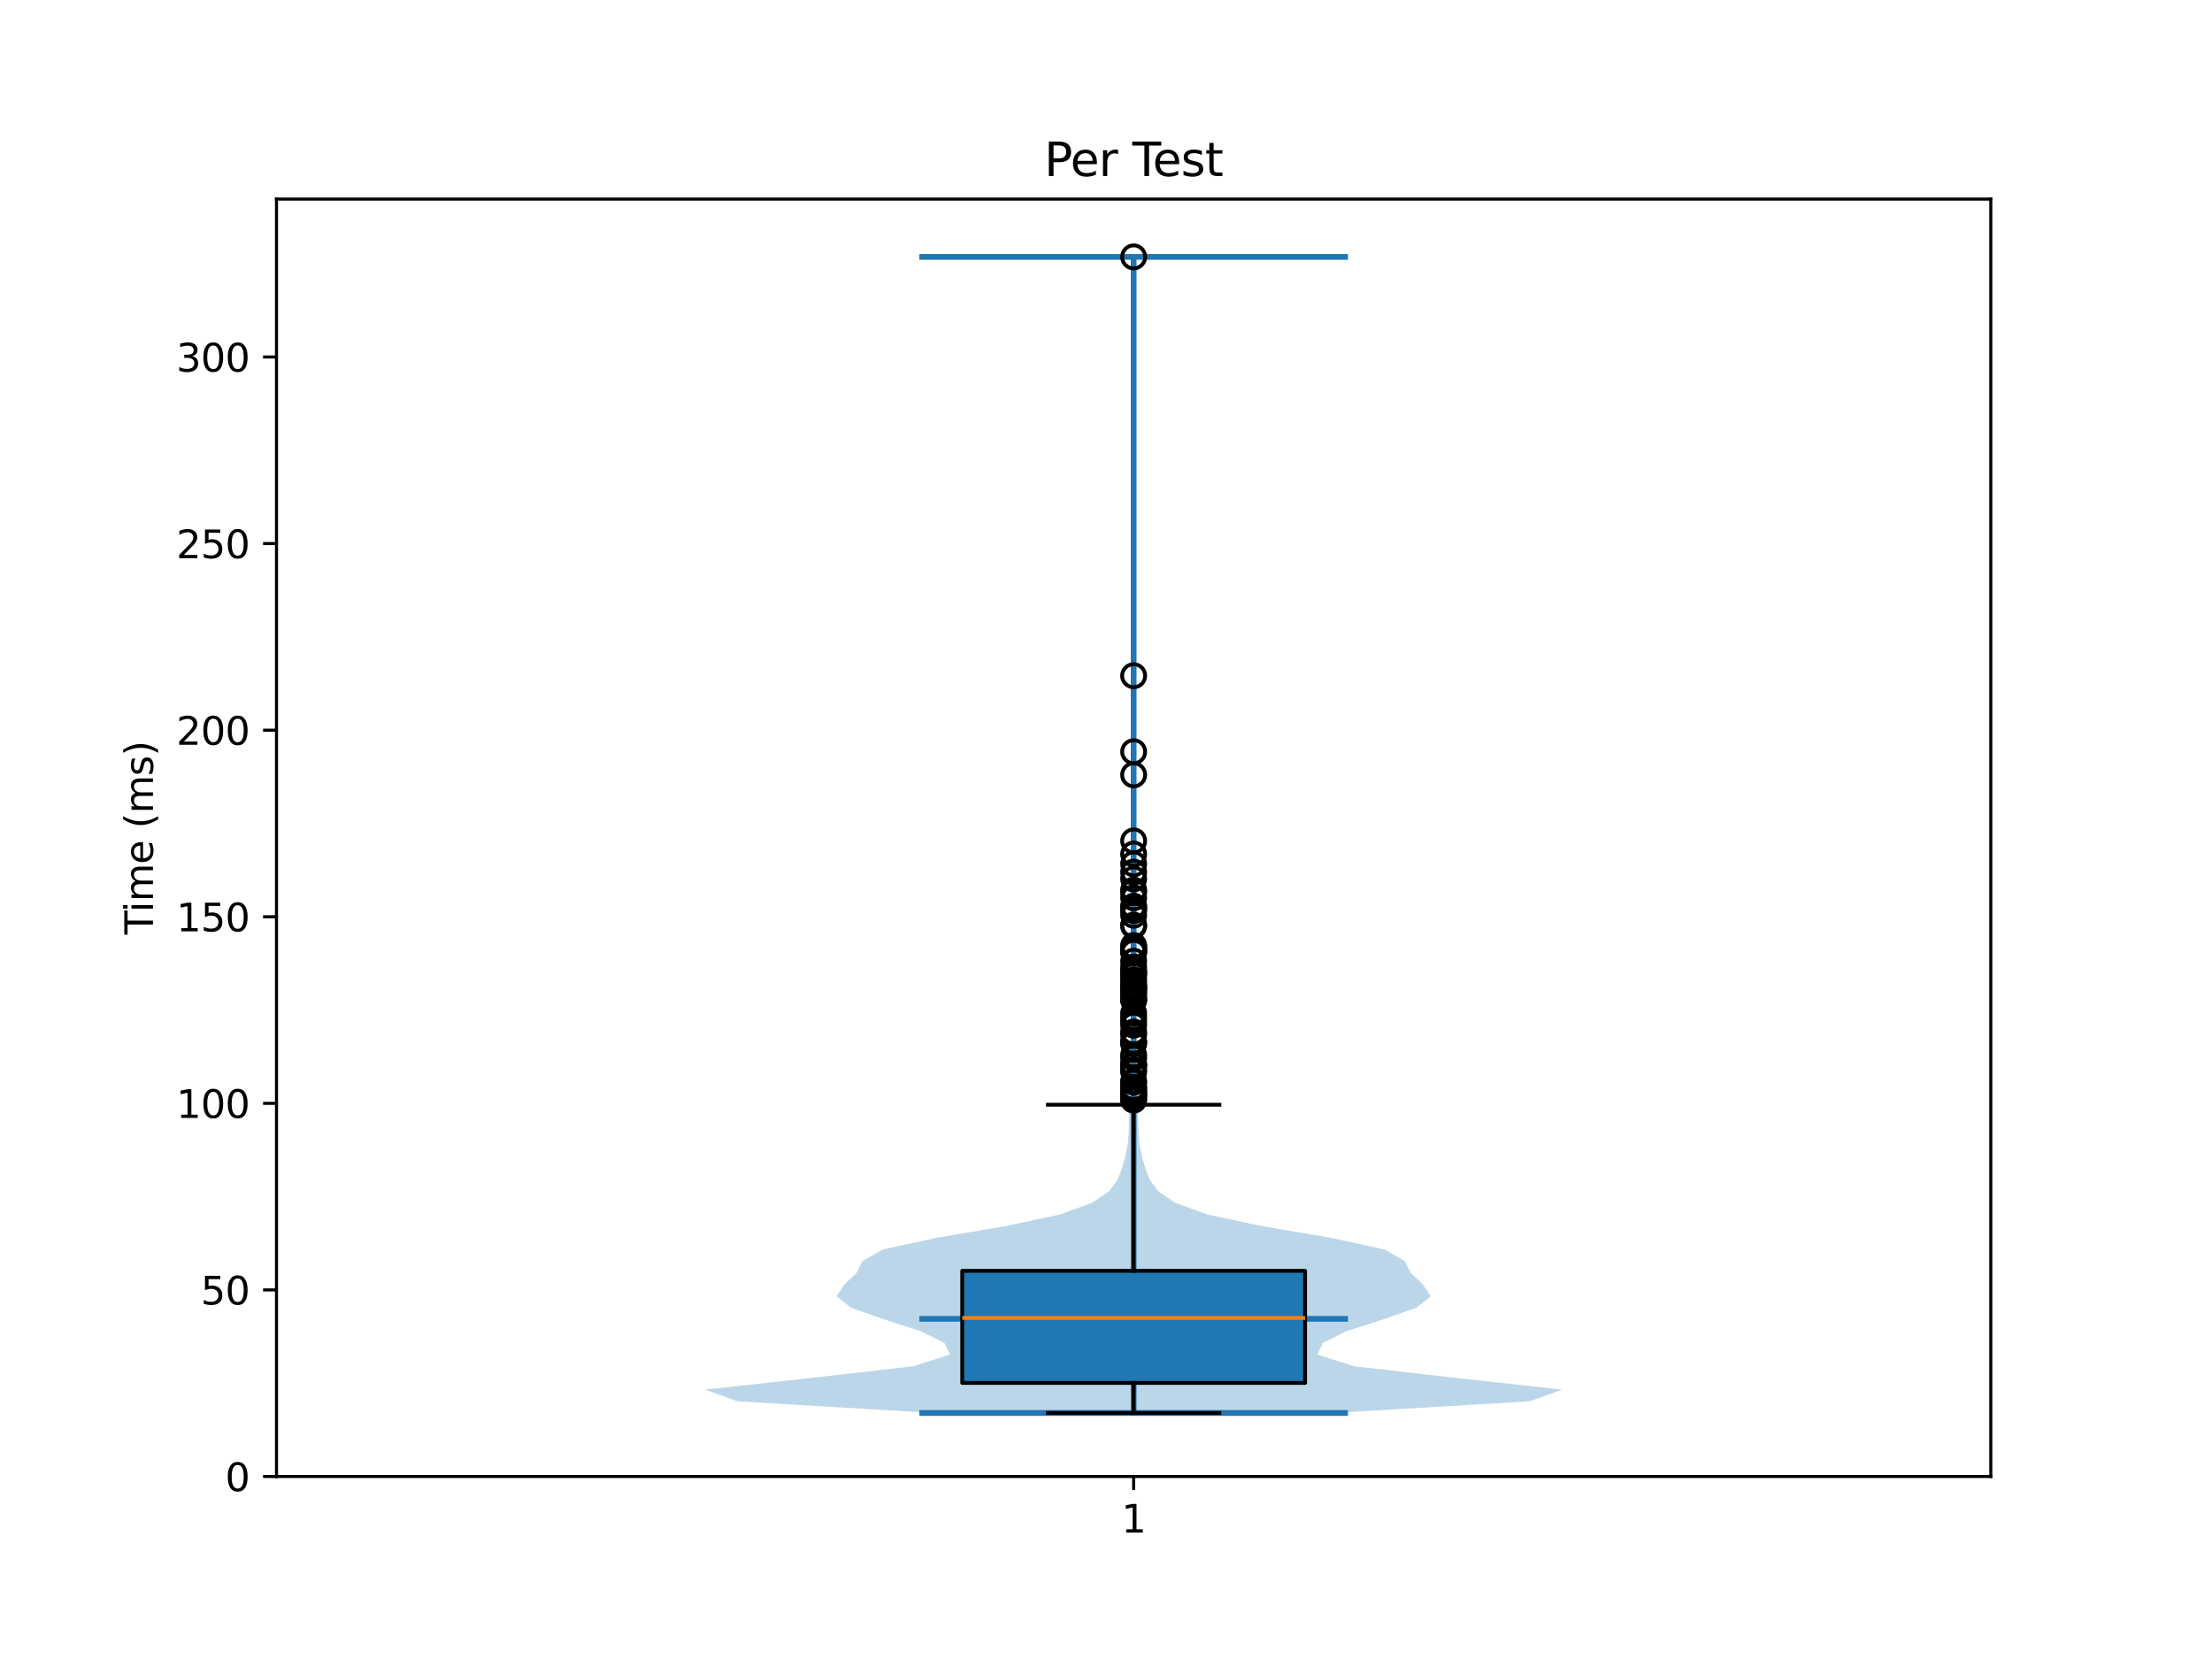 <?xml version="1.0" encoding="utf-8" standalone="no"?>
<!DOCTYPE svg PUBLIC "-//W3C//DTD SVG 1.1//EN"
  "http://www.w3.org/Graphics/SVG/1.1/DTD/svg11.dtd">
<svg xmlns:xlink="http://www.w3.org/1999/xlink" width="576pt" height="432pt" viewBox="0 0 576 432" xmlns="http://www.w3.org/2000/svg" version="1.1">
 <defs>
  <style type="text/css">*{stroke-linejoin: round; stroke-linecap: butt}</style>
 </defs>
 <g id="figure_1">
  <g id="patch_1">
   <path d="M 0 432 
L 576 432 
L 576 0 
L 0 0 
z
" style="fill: #ffffff"/>
  </g>
  <g id="axes_1">
   <g id="patch_2">
    <path d="M 72 384.48 
L 518.4 384.48 
L 518.4 51.84 
L 72 51.84 
z
" style="fill: #ffffff"/>
   </g>
   <g id="FillBetweenPolyCollection_1">
    <path d="M 347.434 367.933 
L 242.966 367.933 
L 192.023 364.893 
L 183.6 361.852 
L 211.224 358.811 
L 237.786 355.77 
L 247.361 352.729 
L 245.916 349.688 
L 239.755 346.648 
L 230.306 343.607 
L 221.642 340.566 
L 217.838 337.525 
L 219.87 334.484 
L 223.061 331.444 
L 224.557 328.403 
L 229.84 325.362 
L 243.837 322.321 
L 261.747 319.28 
L 276.033 316.239 
L 284.398 313.199 
L 288.853 310.158 
L 291.059 307.117 
L 292.207 304.076 
L 293.058 301.035 
L 293.65 297.994 
L 293.909 294.954 
L 293.971 291.913 
L 294.17 288.872 
L 294.383 285.831 
L 294.582 282.79 
L 294.727 279.75 
L 294.785 276.709 
L 294.843 273.668 
L 294.849 270.627 
L 294.862 267.586 
L 294.87 264.545 
L 294.752 261.505 
L 294.565 258.464 
L 294.565 255.423 
L 294.68 252.382 
L 294.714 249.341 
L 294.776 246.301 
L 294.932 243.26 
L 294.923 240.219 
L 294.839 237.178 
L 294.864 234.137 
L 294.948 231.096 
L 295 228.056 
L 295.03 225.015 
L 295.066 221.974 
L 295.11 218.933 
L 295.164 215.892 
L 295.194 212.851 
L 295.198 209.811 
L 295.188 206.77 
L 295.155 203.729 
L 295.136 200.688 
L 295.135 197.647 
L 295.146 194.607 
L 295.18 191.566 
L 295.198 188.525 
L 295.2 185.484 
L 295.195 182.443 
L 295.173 179.402 
L 295.146 176.362 
L 295.164 173.321 
L 295.192 170.28 
L 295.199 167.239 
L 295.2 164.198 
L 295.2 161.158 
L 295.2 158.117 
L 295.2 155.076 
L 295.2 152.035 
L 295.2 148.994 
L 295.2 145.953 
L 295.2 142.913 
L 295.2 139.872 
L 295.2 136.831 
L 295.2 133.79 
L 295.2 130.749 
L 295.2 127.708 
L 295.2 124.668 
L 295.2 121.627 
L 295.2 118.586 
L 295.2 115.545 
L 295.2 112.504 
L 295.2 109.464 
L 295.2 106.423 
L 295.2 103.382 
L 295.2 100.341 
L 295.2 97.3 
L 295.2 94.259 
L 295.2 91.219 
L 295.2 88.178 
L 295.2 85.137 
L 295.2 82.096 
L 295.2 79.055 
L 295.2 76.015 
L 295.194 72.974 
L 295.168 69.933 
L 295.145 66.892 
L 295.255 66.892 
L 295.255 66.892 
L 295.232 69.933 
L 295.206 72.974 
L 295.2 76.015 
L 295.2 79.055 
L 295.2 82.096 
L 295.2 85.137 
L 295.2 88.178 
L 295.2 91.219 
L 295.2 94.259 
L 295.2 97.3 
L 295.2 100.341 
L 295.2 103.382 
L 295.2 106.423 
L 295.2 109.464 
L 295.2 112.504 
L 295.2 115.545 
L 295.2 118.586 
L 295.2 121.627 
L 295.2 124.668 
L 295.2 127.708 
L 295.2 130.749 
L 295.2 133.79 
L 295.2 136.831 
L 295.2 139.872 
L 295.2 142.913 
L 295.2 145.953 
L 295.2 148.994 
L 295.2 152.035 
L 295.2 155.076 
L 295.2 158.117 
L 295.2 161.158 
L 295.2 164.198 
L 295.201 167.239 
L 295.208 170.28 
L 295.236 173.321 
L 295.254 176.362 
L 295.227 179.402 
L 295.205 182.443 
L 295.2 185.484 
L 295.202 188.525 
L 295.22 191.566 
L 295.254 194.607 
L 295.265 197.647 
L 295.264 200.688 
L 295.245 203.729 
L 295.212 206.77 
L 295.202 209.811 
L 295.206 212.851 
L 295.236 215.892 
L 295.29 218.933 
L 295.334 221.974 
L 295.37 225.015 
L 295.4 228.056 
L 295.452 231.096 
L 295.536 234.137 
L 295.561 237.178 
L 295.477 240.219 
L 295.468 243.26 
L 295.624 246.301 
L 295.686 249.341 
L 295.72 252.382 
L 295.835 255.423 
L 295.835 258.464 
L 295.648 261.505 
L 295.53 264.545 
L 295.538 267.586 
L 295.551 270.627 
L 295.557 273.668 
L 295.615 276.709 
L 295.673 279.75 
L 295.818 282.79 
L 296.017 285.831 
L 296.23 288.872 
L 296.429 291.913 
L 296.491 294.954 
L 296.75 297.994 
L 297.342 301.035 
L 298.193 304.076 
L 299.341 307.117 
L 301.547 310.158 
L 306.002 313.199 
L 314.367 316.239 
L 328.653 319.28 
L 346.563 322.321 
L 360.56 325.362 
L 365.843 328.403 
L 367.339 331.444 
L 370.53 334.484 
L 372.562 337.525 
L 368.758 340.566 
L 360.094 343.607 
L 350.645 346.648 
L 344.484 349.688 
L 343.039 352.729 
L 352.614 355.77 
L 379.176 358.811 
L 406.8 361.852 
L 398.377 364.893 
L 347.434 367.933 
z
" clip-path="url(#p16e767f2f5)" style="fill: #1f77b4; fill-opacity: 0.3"/>
   </g>
   <g id="matplotlib.axis_1">
    <g id="xtick_1">
     <g id="line2d_1">
      <defs>
       <path id="mff38cfe49f" d="M 0 0 
L 0 3.5 
" style="stroke: #000000; stroke-width: 0.8"/>
      </defs>
      <g>
       <use xlink:href="#mff38cfe49f" x="295.2" y="384.48" style="stroke: #000000; stroke-width: 0.8"/>
      </g>
     </g>
     <g id="text_1">
      <!-- 1 -->
      <g transform="translate(292.019 399.078) scale(0.1 -0.1)">
       <defs>
        <path id="DejaVuSans-31" d="M 794 531 
L 1825 531 
L 1825 4091 
L 703 3866 
L 703 4441 
L 1819 4666 
L 2450 4666 
L 2450 531 
L 3481 531 
L 3481 0 
L 794 0 
L 794 531 
z
" transform="scale(0.016)"/>
       </defs>
       <use xlink:href="#DejaVuSans-31"/>
      </g>
     </g>
    </g>
   </g>
   <g id="matplotlib.axis_2">
    <g id="ytick_1">
     <g id="line2d_2">
      <defs>
       <path id="m462e3ac5b5" d="M 0 0 
L -3.5 0 
" style="stroke: #000000; stroke-width: 0.8"/>
      </defs>
      <g>
       <use xlink:href="#m462e3ac5b5" x="72" y="384.48" style="stroke: #000000; stroke-width: 0.8"/>
      </g>
     </g>
     <g id="text_2">
      <!-- 0 -->
      <g transform="translate(58.638 388.279) scale(0.1 -0.1)">
       <defs>
        <path id="DejaVuSans-30" d="M 2034 4250 
Q 1547 4250 1301 3770 
Q 1056 3291 1056 2328 
Q 1056 1369 1301 889 
Q 1547 409 2034 409 
Q 2525 409 2770 889 
Q 3016 1369 3016 2328 
Q 3016 3291 2770 3770 
Q 2525 4250 2034 4250 
z
M 2034 4750 
Q 2819 4750 3233 4129 
Q 3647 3509 3647 2328 
Q 3647 1150 3233 529 
Q 2819 -91 2034 -91 
Q 1250 -91 836 529 
Q 422 1150 422 2328 
Q 422 3509 836 4129 
Q 1250 4750 2034 4750 
z
" transform="scale(0.016)"/>
       </defs>
       <use xlink:href="#DejaVuSans-30"/>
      </g>
     </g>
    </g>
    <g id="ytick_2">
     <g id="line2d_3">
      <g>
       <use xlink:href="#m462e3ac5b5" x="72" y="335.894" style="stroke: #000000; stroke-width: 0.8"/>
      </g>
     </g>
     <g id="text_3">
      <!-- 50 -->
      <g transform="translate(52.275 339.693) scale(0.1 -0.1)">
       <defs>
        <path id="DejaVuSans-35" d="M 691 4666 
L 3169 4666 
L 3169 4134 
L 1269 4134 
L 1269 2991 
Q 1406 3038 1543 3061 
Q 1681 3084 1819 3084 
Q 2600 3084 3056 2656 
Q 3513 2228 3513 1497 
Q 3513 744 3044 326 
Q 2575 -91 1722 -91 
Q 1428 -91 1123 -41 
Q 819 9 494 109 
L 494 744 
Q 775 591 1075 516 
Q 1375 441 1709 441 
Q 2250 441 2565 725 
Q 2881 1009 2881 1497 
Q 2881 1984 2565 2268 
Q 2250 2553 1709 2553 
Q 1456 2553 1204 2497 
Q 953 2441 691 2322 
L 691 4666 
z
" transform="scale(0.016)"/>
       </defs>
       <use xlink:href="#DejaVuSans-35"/>
       <use xlink:href="#DejaVuSans-30" transform="translate(63.623 0)"/>
      </g>
     </g>
    </g>
    <g id="ytick_3">
     <g id="line2d_4">
      <g>
       <use xlink:href="#m462e3ac5b5" x="72" y="287.308" style="stroke: #000000; stroke-width: 0.8"/>
      </g>
     </g>
     <g id="text_4">
      <!-- 100 -->
      <g transform="translate(45.913 291.107) scale(0.1 -0.1)">
       <use xlink:href="#DejaVuSans-31"/>
       <use xlink:href="#DejaVuSans-30" transform="translate(63.623 0)"/>
       <use xlink:href="#DejaVuSans-30" transform="translate(127.246 0)"/>
      </g>
     </g>
    </g>
    <g id="ytick_4">
     <g id="line2d_5">
      <g>
       <use xlink:href="#m462e3ac5b5" x="72" y="238.722" style="stroke: #000000; stroke-width: 0.8"/>
      </g>
     </g>
     <g id="text_5">
      <!-- 150 -->
      <g transform="translate(45.913 242.521) scale(0.1 -0.1)">
       <use xlink:href="#DejaVuSans-31"/>
       <use xlink:href="#DejaVuSans-35" transform="translate(63.623 0)"/>
       <use xlink:href="#DejaVuSans-30" transform="translate(127.246 0)"/>
      </g>
     </g>
    </g>
    <g id="ytick_5">
     <g id="line2d_6">
      <g>
       <use xlink:href="#m462e3ac5b5" x="72" y="190.136" style="stroke: #000000; stroke-width: 0.8"/>
      </g>
     </g>
     <g id="text_6">
      <!-- 200 -->
      <g transform="translate(45.913 193.935) scale(0.1 -0.1)">
       <defs>
        <path id="DejaVuSans-32" d="M 1228 531 
L 3431 531 
L 3431 0 
L 469 0 
L 469 531 
Q 828 903 1448 1529 
Q 2069 2156 2228 2338 
Q 2531 2678 2651 2914 
Q 2772 3150 2772 3378 
Q 2772 3750 2511 3984 
Q 2250 4219 1831 4219 
Q 1534 4219 1204 4116 
Q 875 4013 500 3803 
L 500 4441 
Q 881 4594 1212 4672 
Q 1544 4750 1819 4750 
Q 2544 4750 2975 4387 
Q 3406 4025 3406 3419 
Q 3406 3131 3298 2873 
Q 3191 2616 2906 2266 
Q 2828 2175 2409 1742 
Q 1991 1309 1228 531 
z
" transform="scale(0.016)"/>
       </defs>
       <use xlink:href="#DejaVuSans-32"/>
       <use xlink:href="#DejaVuSans-30" transform="translate(63.623 0)"/>
       <use xlink:href="#DejaVuSans-30" transform="translate(127.246 0)"/>
      </g>
     </g>
    </g>
    <g id="ytick_6">
     <g id="line2d_7">
      <g>
       <use xlink:href="#m462e3ac5b5" x="72" y="141.549" style="stroke: #000000; stroke-width: 0.8"/>
      </g>
     </g>
     <g id="text_7">
      <!-- 250 -->
      <g transform="translate(45.913 145.349) scale(0.1 -0.1)">
       <use xlink:href="#DejaVuSans-32"/>
       <use xlink:href="#DejaVuSans-35" transform="translate(63.623 0)"/>
       <use xlink:href="#DejaVuSans-30" transform="translate(127.246 0)"/>
      </g>
     </g>
    </g>
    <g id="ytick_7">
     <g id="line2d_8">
      <g>
       <use xlink:href="#m462e3ac5b5" x="72" y="92.963" style="stroke: #000000; stroke-width: 0.8"/>
      </g>
     </g>
     <g id="text_8">
      <!-- 300 -->
      <g transform="translate(45.913 96.763) scale(0.1 -0.1)">
       <defs>
        <path id="DejaVuSans-33" d="M 2597 2516 
Q 3050 2419 3304 2112 
Q 3559 1806 3559 1356 
Q 3559 666 3084 287 
Q 2609 -91 1734 -91 
Q 1441 -91 1130 -33 
Q 819 25 488 141 
L 488 750 
Q 750 597 1062 519 
Q 1375 441 1716 441 
Q 2309 441 2620 675 
Q 2931 909 2931 1356 
Q 2931 1769 2642 2001 
Q 2353 2234 1838 2234 
L 1294 2234 
L 1294 2753 
L 1863 2753 
Q 2328 2753 2575 2939 
Q 2822 3125 2822 3475 
Q 2822 3834 2567 4026 
Q 2313 4219 1838 4219 
Q 1578 4219 1281 4162 
Q 984 4106 628 3988 
L 628 4550 
Q 988 4650 1302 4700 
Q 1616 4750 1894 4750 
Q 2613 4750 3031 4423 
Q 3450 4097 3450 3541 
Q 3450 3153 3228 2886 
Q 3006 2619 2597 2516 
z
" transform="scale(0.016)"/>
       </defs>
       <use xlink:href="#DejaVuSans-33"/>
       <use xlink:href="#DejaVuSans-30" transform="translate(63.623 0)"/>
       <use xlink:href="#DejaVuSans-30" transform="translate(127.246 0)"/>
      </g>
     </g>
    </g>
    <g id="text_9">
     <!-- Time (ms) -->
     <g transform="translate(39.833 243.359) rotate(-90) scale(0.1 -0.1)">
      <defs>
       <path id="DejaVuSans-54" d="M -19 4666 
L 3928 4666 
L 3928 4134 
L 2272 4134 
L 2272 0 
L 1638 0 
L 1638 4134 
L -19 4134 
L -19 4666 
z
" transform="scale(0.016)"/>
       <path id="DejaVuSans-69" d="M 603 3500 
L 1178 3500 
L 1178 0 
L 603 0 
L 603 3500 
z
M 603 4863 
L 1178 4863 
L 1178 4134 
L 603 4134 
L 603 4863 
z
" transform="scale(0.016)"/>
       <path id="DejaVuSans-6d" d="M 3328 2828 
Q 3544 3216 3844 3400 
Q 4144 3584 4550 3584 
Q 5097 3584 5394 3201 
Q 5691 2819 5691 2113 
L 5691 0 
L 5113 0 
L 5113 2094 
Q 5113 2597 4934 2840 
Q 4756 3084 4391 3084 
Q 3944 3084 3684 2787 
Q 3425 2491 3425 1978 
L 3425 0 
L 2847 0 
L 2847 2094 
Q 2847 2600 2669 2842 
Q 2491 3084 2119 3084 
Q 1678 3084 1418 2786 
Q 1159 2488 1159 1978 
L 1159 0 
L 581 0 
L 581 3500 
L 1159 3500 
L 1159 2956 
Q 1356 3278 1631 3431 
Q 1906 3584 2284 3584 
Q 2666 3584 2933 3390 
Q 3200 3197 3328 2828 
z
" transform="scale(0.016)"/>
       <path id="DejaVuSans-65" d="M 3597 1894 
L 3597 1613 
L 953 1613 
Q 991 1019 1311 708 
Q 1631 397 2203 397 
Q 2534 397 2845 478 
Q 3156 559 3463 722 
L 3463 178 
Q 3153 47 2828 -22 
Q 2503 -91 2169 -91 
Q 1331 -91 842 396 
Q 353 884 353 1716 
Q 353 2575 817 3079 
Q 1281 3584 2069 3584 
Q 2775 3584 3186 3129 
Q 3597 2675 3597 1894 
z
M 3022 2063 
Q 3016 2534 2758 2815 
Q 2500 3097 2075 3097 
Q 1594 3097 1305 2825 
Q 1016 2553 972 2059 
L 3022 2063 
z
" transform="scale(0.016)"/>
       <path id="DejaVuSans-20" transform="scale(0.016)"/>
       <path id="DejaVuSans-28" d="M 1984 4856 
Q 1566 4138 1362 3434 
Q 1159 2731 1159 2009 
Q 1159 1288 1364 580 
Q 1569 -128 1984 -844 
L 1484 -844 
Q 1016 -109 783 600 
Q 550 1309 550 2009 
Q 550 2706 781 3412 
Q 1013 4119 1484 4856 
L 1984 4856 
z
" transform="scale(0.016)"/>
       <path id="DejaVuSans-73" d="M 2834 3397 
L 2834 2853 
Q 2591 2978 2328 3040 
Q 2066 3103 1784 3103 
Q 1356 3103 1142 2972 
Q 928 2841 928 2578 
Q 928 2378 1081 2264 
Q 1234 2150 1697 2047 
L 1894 2003 
Q 2506 1872 2764 1633 
Q 3022 1394 3022 966 
Q 3022 478 2636 193 
Q 2250 -91 1575 -91 
Q 1294 -91 989 -36 
Q 684 19 347 128 
L 347 722 
Q 666 556 975 473 
Q 1284 391 1588 391 
Q 1994 391 2212 530 
Q 2431 669 2431 922 
Q 2431 1156 2273 1281 
Q 2116 1406 1581 1522 
L 1381 1569 
Q 847 1681 609 1914 
Q 372 2147 372 2553 
Q 372 3047 722 3315 
Q 1072 3584 1716 3584 
Q 2034 3584 2315 3537 
Q 2597 3491 2834 3397 
z
" transform="scale(0.016)"/>
       <path id="DejaVuSans-29" d="M 513 4856 
L 1013 4856 
Q 1481 4119 1714 3412 
Q 1947 2706 1947 2009 
Q 1947 1309 1714 600 
Q 1481 -109 1013 -844 
L 513 -844 
Q 928 -128 1133 580 
Q 1338 1288 1338 2009 
Q 1338 2731 1133 3434 
Q 928 4138 513 4856 
z
" transform="scale(0.016)"/>
      </defs>
      <use xlink:href="#DejaVuSans-54"/>
      <use xlink:href="#DejaVuSans-69" transform="translate(57.959 0)"/>
      <use xlink:href="#DejaVuSans-6d" transform="translate(85.742 0)"/>
      <use xlink:href="#DejaVuSans-65" transform="translate(183.154 0)"/>
      <use xlink:href="#DejaVuSans-20" transform="translate(244.678 0)"/>
      <use xlink:href="#DejaVuSans-28" transform="translate(276.465 0)"/>
      <use xlink:href="#DejaVuSans-6d" transform="translate(315.479 0)"/>
      <use xlink:href="#DejaVuSans-73" transform="translate(412.891 0)"/>
      <use xlink:href="#DejaVuSans-29" transform="translate(464.99 0)"/>
     </g>
    </g>
   </g>
   <g id="LineCollection_1">
    <path d="M 239.4 343.424 
L 351 343.424 
" clip-path="url(#p16e767f2f5)" style="fill: none; stroke: #1f77b4; stroke-width: 1.5"/>
   </g>
   <g id="LineCollection_2">
    <path d="M 239.4 66.892 
L 351 66.892 
" clip-path="url(#p16e767f2f5)" style="fill: none; stroke: #1f77b4; stroke-width: 1.5"/>
   </g>
   <g id="LineCollection_3">
    <path d="M 239.4 367.933 
L 351 367.933 
" clip-path="url(#p16e767f2f5)" style="fill: none; stroke: #1f77b4; stroke-width: 1.5"/>
   </g>
   <g id="LineCollection_4">
    <path d="M 295.2 367.933 
L 295.2 66.892 
" clip-path="url(#p16e767f2f5)" style="fill: none; stroke: #1f77b4; stroke-width: 1.5"/>
   </g>
   <g id="patch_3">
    <path d="M 250.56 360.107 
L 339.84 360.107 
L 339.84 330.919 
L 250.56 330.919 
L 250.56 360.107 
z
" clip-path="url(#p16e767f2f5)" style="fill: #1f77b4; stroke: #000000; stroke-linejoin: miter"/>
   </g>
   <g id="line2d_9">
    <path d="M 295.2 360.107 
L 295.2 367.933 
" clip-path="url(#p16e767f2f5)" style="fill: none; stroke: #000000; stroke-linecap: square"/>
   </g>
   <g id="line2d_10">
    <path d="M 295.2 330.919 
L 295.2 287.666 
" clip-path="url(#p16e767f2f5)" style="fill: none; stroke: #000000; stroke-linecap: square"/>
   </g>
   <g id="line2d_11">
    <path d="M 272.88 367.933 
L 317.52 367.933 
" clip-path="url(#p16e767f2f5)" style="fill: none; stroke: #000000; stroke-linecap: square"/>
   </g>
   <g id="line2d_12">
    <path d="M 272.88 287.666 
L 317.52 287.666 
" clip-path="url(#p16e767f2f5)" style="fill: none; stroke: #000000; stroke-linecap: square"/>
   </g>
   <g id="line2d_13">
    <defs>
     <path id="mfe4f916d09" d="M 0 3 
C 0.796 3 1.559 2.684 2.121 2.121 
C 2.684 1.559 3 0.796 3 0 
C 3 -0.796 2.684 -1.559 2.121 -2.121 
C 1.559 -2.684 0.796 -3 0 -3 
C -0.796 -3 -1.559 -2.684 -2.121 -2.121 
C -2.684 -1.559 -3 -0.796 -3 0 
C -3 0.796 -2.684 1.559 -2.121 2.121 
C -1.559 2.684 -0.796 3 0 3 
z
" style="stroke: #000000"/>
    </defs>
    <g clip-path="url(#p16e767f2f5)">
     <use xlink:href="#mfe4f916d09" x="295.2" y="175.955" style="fill-opacity: 0; stroke: #000000"/>
     <use xlink:href="#mfe4f916d09" x="295.2" y="266.946" style="fill-opacity: 0; stroke: #000000"/>
     <use xlink:href="#mfe4f916d09" x="295.2" y="264.927" style="fill-opacity: 0; stroke: #000000"/>
     <use xlink:href="#mfe4f916d09" x="295.2" y="253.491" style="fill-opacity: 0; stroke: #000000"/>
     <use xlink:href="#mfe4f916d09" x="295.2" y="257.543" style="fill-opacity: 0; stroke: #000000"/>
     <use xlink:href="#mfe4f916d09" x="295.2" y="247.569" style="fill-opacity: 0; stroke: #000000"/>
     <use xlink:href="#mfe4f916d09" x="295.2" y="232.265" style="fill-opacity: 0; stroke: #000000"/>
     <use xlink:href="#mfe4f916d09" x="295.2" y="257.002" style="fill-opacity: 0; stroke: #000000"/>
     <use xlink:href="#mfe4f916d09" x="295.2" y="251.82" style="fill-opacity: 0; stroke: #000000"/>
     <use xlink:href="#mfe4f916d09" x="295.2" y="235.974" style="fill-opacity: 0; stroke: #000000"/>
     <use xlink:href="#mfe4f916d09" x="295.2" y="201.767" style="fill-opacity: 0; stroke: #000000"/>
     <use xlink:href="#mfe4f916d09" x="295.2" y="263.791" style="fill-opacity: 0; stroke: #000000"/>
     <use xlink:href="#mfe4f916d09" x="295.2" y="260.185" style="fill-opacity: 0; stroke: #000000"/>
     <use xlink:href="#mfe4f916d09" x="295.2" y="269.409" style="fill-opacity: 0; stroke: #000000"/>
     <use xlink:href="#mfe4f916d09" x="295.2" y="275.559" style="fill-opacity: 0; stroke: #000000"/>
     <use xlink:href="#mfe4f916d09" x="295.2" y="195.75" style="fill-opacity: 0; stroke: #000000"/>
     <use xlink:href="#mfe4f916d09" x="295.2" y="246.203" style="fill-opacity: 0; stroke: #000000"/>
     <use xlink:href="#mfe4f916d09" x="295.2" y="268.732" style="fill-opacity: 0; stroke: #000000"/>
     <use xlink:href="#mfe4f916d09" x="295.2" y="247.521" style="fill-opacity: 0; stroke: #000000"/>
     <use xlink:href="#mfe4f916d09" x="295.2" y="254.045" style="fill-opacity: 0; stroke: #000000"/>
     <use xlink:href="#mfe4f916d09" x="295.2" y="271.503" style="fill-opacity: 0; stroke: #000000"/>
     <use xlink:href="#mfe4f916d09" x="295.2" y="284.933" style="fill-opacity: 0; stroke: #000000"/>
     <use xlink:href="#mfe4f916d09" x="295.2" y="277.296" style="fill-opacity: 0; stroke: #000000"/>
     <use xlink:href="#mfe4f916d09" x="295.2" y="252.918" style="fill-opacity: 0; stroke: #000000"/>
     <use xlink:href="#mfe4f916d09" x="295.2" y="236.729" style="fill-opacity: 0; stroke: #000000"/>
     <use xlink:href="#mfe4f916d09" x="295.2" y="283.251" style="fill-opacity: 0; stroke: #000000"/>
     <use xlink:href="#mfe4f916d09" x="295.2" y="284.111" style="fill-opacity: 0; stroke: #000000"/>
     <use xlink:href="#mfe4f916d09" x="295.2" y="279.129" style="fill-opacity: 0; stroke: #000000"/>
     <use xlink:href="#mfe4f916d09" x="295.2" y="258.659" style="fill-opacity: 0; stroke: #000000"/>
     <use xlink:href="#mfe4f916d09" x="295.2" y="271.774" style="fill-opacity: 0; stroke: #000000"/>
     <use xlink:href="#mfe4f916d09" x="295.2" y="233.772" style="fill-opacity: 0; stroke: #000000"/>
     <use xlink:href="#mfe4f916d09" x="295.2" y="257.174" style="fill-opacity: 0; stroke: #000000"/>
     <use xlink:href="#mfe4f916d09" x="295.2" y="260.387" style="fill-opacity: 0; stroke: #000000"/>
     <use xlink:href="#mfe4f916d09" x="295.2" y="247.996" style="fill-opacity: 0; stroke: #000000"/>
     <use xlink:href="#mfe4f916d09" x="295.2" y="277.491" style="fill-opacity: 0; stroke: #000000"/>
     <use xlink:href="#mfe4f916d09" x="295.2" y="218.974" style="fill-opacity: 0; stroke: #000000"/>
     <use xlink:href="#mfe4f916d09" x="295.2" y="238.327" style="fill-opacity: 0; stroke: #000000"/>
     <use xlink:href="#mfe4f916d09" x="295.2" y="265.974" style="fill-opacity: 0; stroke: #000000"/>
     <use xlink:href="#mfe4f916d09" x="295.2" y="259.402" style="fill-opacity: 0; stroke: #000000"/>
     <use xlink:href="#mfe4f916d09" x="295.2" y="240.9" style="fill-opacity: 0; stroke: #000000"/>
     <use xlink:href="#mfe4f916d09" x="295.2" y="66.892" style="fill-opacity: 0; stroke: #000000"/>
     <use xlink:href="#mfe4f916d09" x="295.2" y="228.881" style="fill-opacity: 0; stroke: #000000"/>
     <use xlink:href="#mfe4f916d09" x="295.2" y="231.764" style="fill-opacity: 0; stroke: #000000"/>
     <use xlink:href="#mfe4f916d09" x="295.2" y="246.606" style="fill-opacity: 0; stroke: #000000"/>
     <use xlink:href="#mfe4f916d09" x="295.2" y="260.437" style="fill-opacity: 0; stroke: #000000"/>
     <use xlink:href="#mfe4f916d09" x="295.2" y="255.178" style="fill-opacity: 0; stroke: #000000"/>
     <use xlink:href="#mfe4f916d09" x="295.2" y="281.591" style="fill-opacity: 0; stroke: #000000"/>
     <use xlink:href="#mfe4f916d09" x="295.2" y="278.591" style="fill-opacity: 0; stroke: #000000"/>
     <use xlink:href="#mfe4f916d09" x="295.2" y="227.09" style="fill-opacity: 0; stroke: #000000"/>
     <use xlink:href="#mfe4f916d09" x="295.2" y="283.184" style="fill-opacity: 0; stroke: #000000"/>
     <use xlink:href="#mfe4f916d09" x="295.2" y="253.186" style="fill-opacity: 0; stroke: #000000"/>
     <use xlink:href="#mfe4f916d09" x="295.2" y="237.104" style="fill-opacity: 0; stroke: #000000"/>
     <use xlink:href="#mfe4f916d09" x="295.2" y="247.835" style="fill-opacity: 0; stroke: #000000"/>
     <use xlink:href="#mfe4f916d09" x="295.2" y="250.285" style="fill-opacity: 0; stroke: #000000"/>
     <use xlink:href="#mfe4f916d09" x="295.2" y="241.154" style="fill-opacity: 0; stroke: #000000"/>
     <use xlink:href="#mfe4f916d09" x="295.2" y="256.888" style="fill-opacity: 0; stroke: #000000"/>
     <use xlink:href="#mfe4f916d09" x="295.2" y="236.145" style="fill-opacity: 0; stroke: #000000"/>
     <use xlink:href="#mfe4f916d09" x="295.2" y="285.455" style="fill-opacity: 0; stroke: #000000"/>
     <use xlink:href="#mfe4f916d09" x="295.2" y="246.865" style="fill-opacity: 0; stroke: #000000"/>
     <use xlink:href="#mfe4f916d09" x="295.2" y="256.088" style="fill-opacity: 0; stroke: #000000"/>
     <use xlink:href="#mfe4f916d09" x="295.2" y="224.954" style="fill-opacity: 0; stroke: #000000"/>
     <use xlink:href="#mfe4f916d09" x="295.2" y="222.388" style="fill-opacity: 0; stroke: #000000"/>
     <use xlink:href="#mfe4f916d09" x="295.2" y="258.267" style="fill-opacity: 0; stroke: #000000"/>
     <use xlink:href="#mfe4f916d09" x="295.2" y="271.115" style="fill-opacity: 0; stroke: #000000"/>
     <use xlink:href="#mfe4f916d09" x="295.2" y="286.187" style="fill-opacity: 0; stroke: #000000"/>
     <use xlink:href="#mfe4f916d09" x="295.2" y="274.687" style="fill-opacity: 0; stroke: #000000"/>
     <use xlink:href="#mfe4f916d09" x="295.2" y="281.839" style="fill-opacity: 0; stroke: #000000"/>
     <use xlink:href="#mfe4f916d09" x="295.2" y="285.114" style="fill-opacity: 0; stroke: #000000"/>
     <use xlink:href="#mfe4f916d09" x="295.2" y="286.474" style="fill-opacity: 0; stroke: #000000"/>
     <use xlink:href="#mfe4f916d09" x="295.2" y="284.386" style="fill-opacity: 0; stroke: #000000"/>
     <use xlink:href="#mfe4f916d09" x="295.2" y="277.276" style="fill-opacity: 0; stroke: #000000"/>
    </g>
   </g>
   <g id="line2d_14">
    <path d="M 250.56 343.182 
L 339.84 343.182 
" clip-path="url(#p16e767f2f5)" style="fill: none; stroke: #ff7f0e"/>
   </g>
   <g id="patch_4">
    <path d="M 72 384.48 
L 72 51.84 
" style="fill: none; stroke: #000000; stroke-width: 0.8; stroke-linejoin: miter; stroke-linecap: square"/>
   </g>
   <g id="patch_5">
    <path d="M 518.4 384.48 
L 518.4 51.84 
" style="fill: none; stroke: #000000; stroke-width: 0.8; stroke-linejoin: miter; stroke-linecap: square"/>
   </g>
   <g id="patch_6">
    <path d="M 72 384.48 
L 518.4 384.48 
" style="fill: none; stroke: #000000; stroke-width: 0.8; stroke-linejoin: miter; stroke-linecap: square"/>
   </g>
   <g id="patch_7">
    <path d="M 72 51.84 
L 518.4 51.84 
" style="fill: none; stroke: #000000; stroke-width: 0.8; stroke-linejoin: miter; stroke-linecap: square"/>
   </g>
   <g id="text_10">
    <!-- Per Test -->
    <g transform="translate(271.92 45.84) scale(0.12 -0.12)">
     <defs>
      <path id="DejaVuSans-50" d="M 1259 4147 
L 1259 2394 
L 2053 2394 
Q 2494 2394 2734 2622 
Q 2975 2850 2975 3272 
Q 2975 3691 2734 3919 
Q 2494 4147 2053 4147 
L 1259 4147 
z
M 628 4666 
L 2053 4666 
Q 2838 4666 3239 4311 
Q 3641 3956 3641 3272 
Q 3641 2581 3239 2228 
Q 2838 1875 2053 1875 
L 1259 1875 
L 1259 0 
L 628 0 
L 628 4666 
z
" transform="scale(0.016)"/>
      <path id="DejaVuSans-72" d="M 2631 2963 
Q 2534 3019 2420 3045 
Q 2306 3072 2169 3072 
Q 1681 3072 1420 2755 
Q 1159 2438 1159 1844 
L 1159 0 
L 581 0 
L 581 3500 
L 1159 3500 
L 1159 2956 
Q 1341 3275 1631 3429 
Q 1922 3584 2338 3584 
Q 2397 3584 2469 3576 
Q 2541 3569 2628 3553 
L 2631 2963 
z
" transform="scale(0.016)"/>
      <path id="DejaVuSans-74" d="M 1172 4494 
L 1172 3500 
L 2356 3500 
L 2356 3053 
L 1172 3053 
L 1172 1153 
Q 1172 725 1289 603 
Q 1406 481 1766 481 
L 2356 481 
L 2356 0 
L 1766 0 
Q 1100 0 847 248 
Q 594 497 594 1153 
L 594 3053 
L 172 3053 
L 172 3500 
L 594 3500 
L 594 4494 
L 1172 4494 
z
" transform="scale(0.016)"/>
     </defs>
     <use xlink:href="#DejaVuSans-50"/>
     <use xlink:href="#DejaVuSans-65" transform="translate(56.678 0)"/>
     <use xlink:href="#DejaVuSans-72" transform="translate(118.201 0)"/>
     <use xlink:href="#DejaVuSans-20" transform="translate(159.314 0)"/>
     <use xlink:href="#DejaVuSans-54" transform="translate(191.102 0)"/>
     <use xlink:href="#DejaVuSans-65" transform="translate(235.186 0)"/>
     <use xlink:href="#DejaVuSans-73" transform="translate(296.709 0)"/>
     <use xlink:href="#DejaVuSans-74" transform="translate(348.809 0)"/>
    </g>
   </g>
  </g>
 </g>
 <defs>
  <clipPath id="p16e767f2f5">
   <rect x="72" y="51.84" width="446.4" height="332.64"/>
  </clipPath>
 </defs>
</svg>
